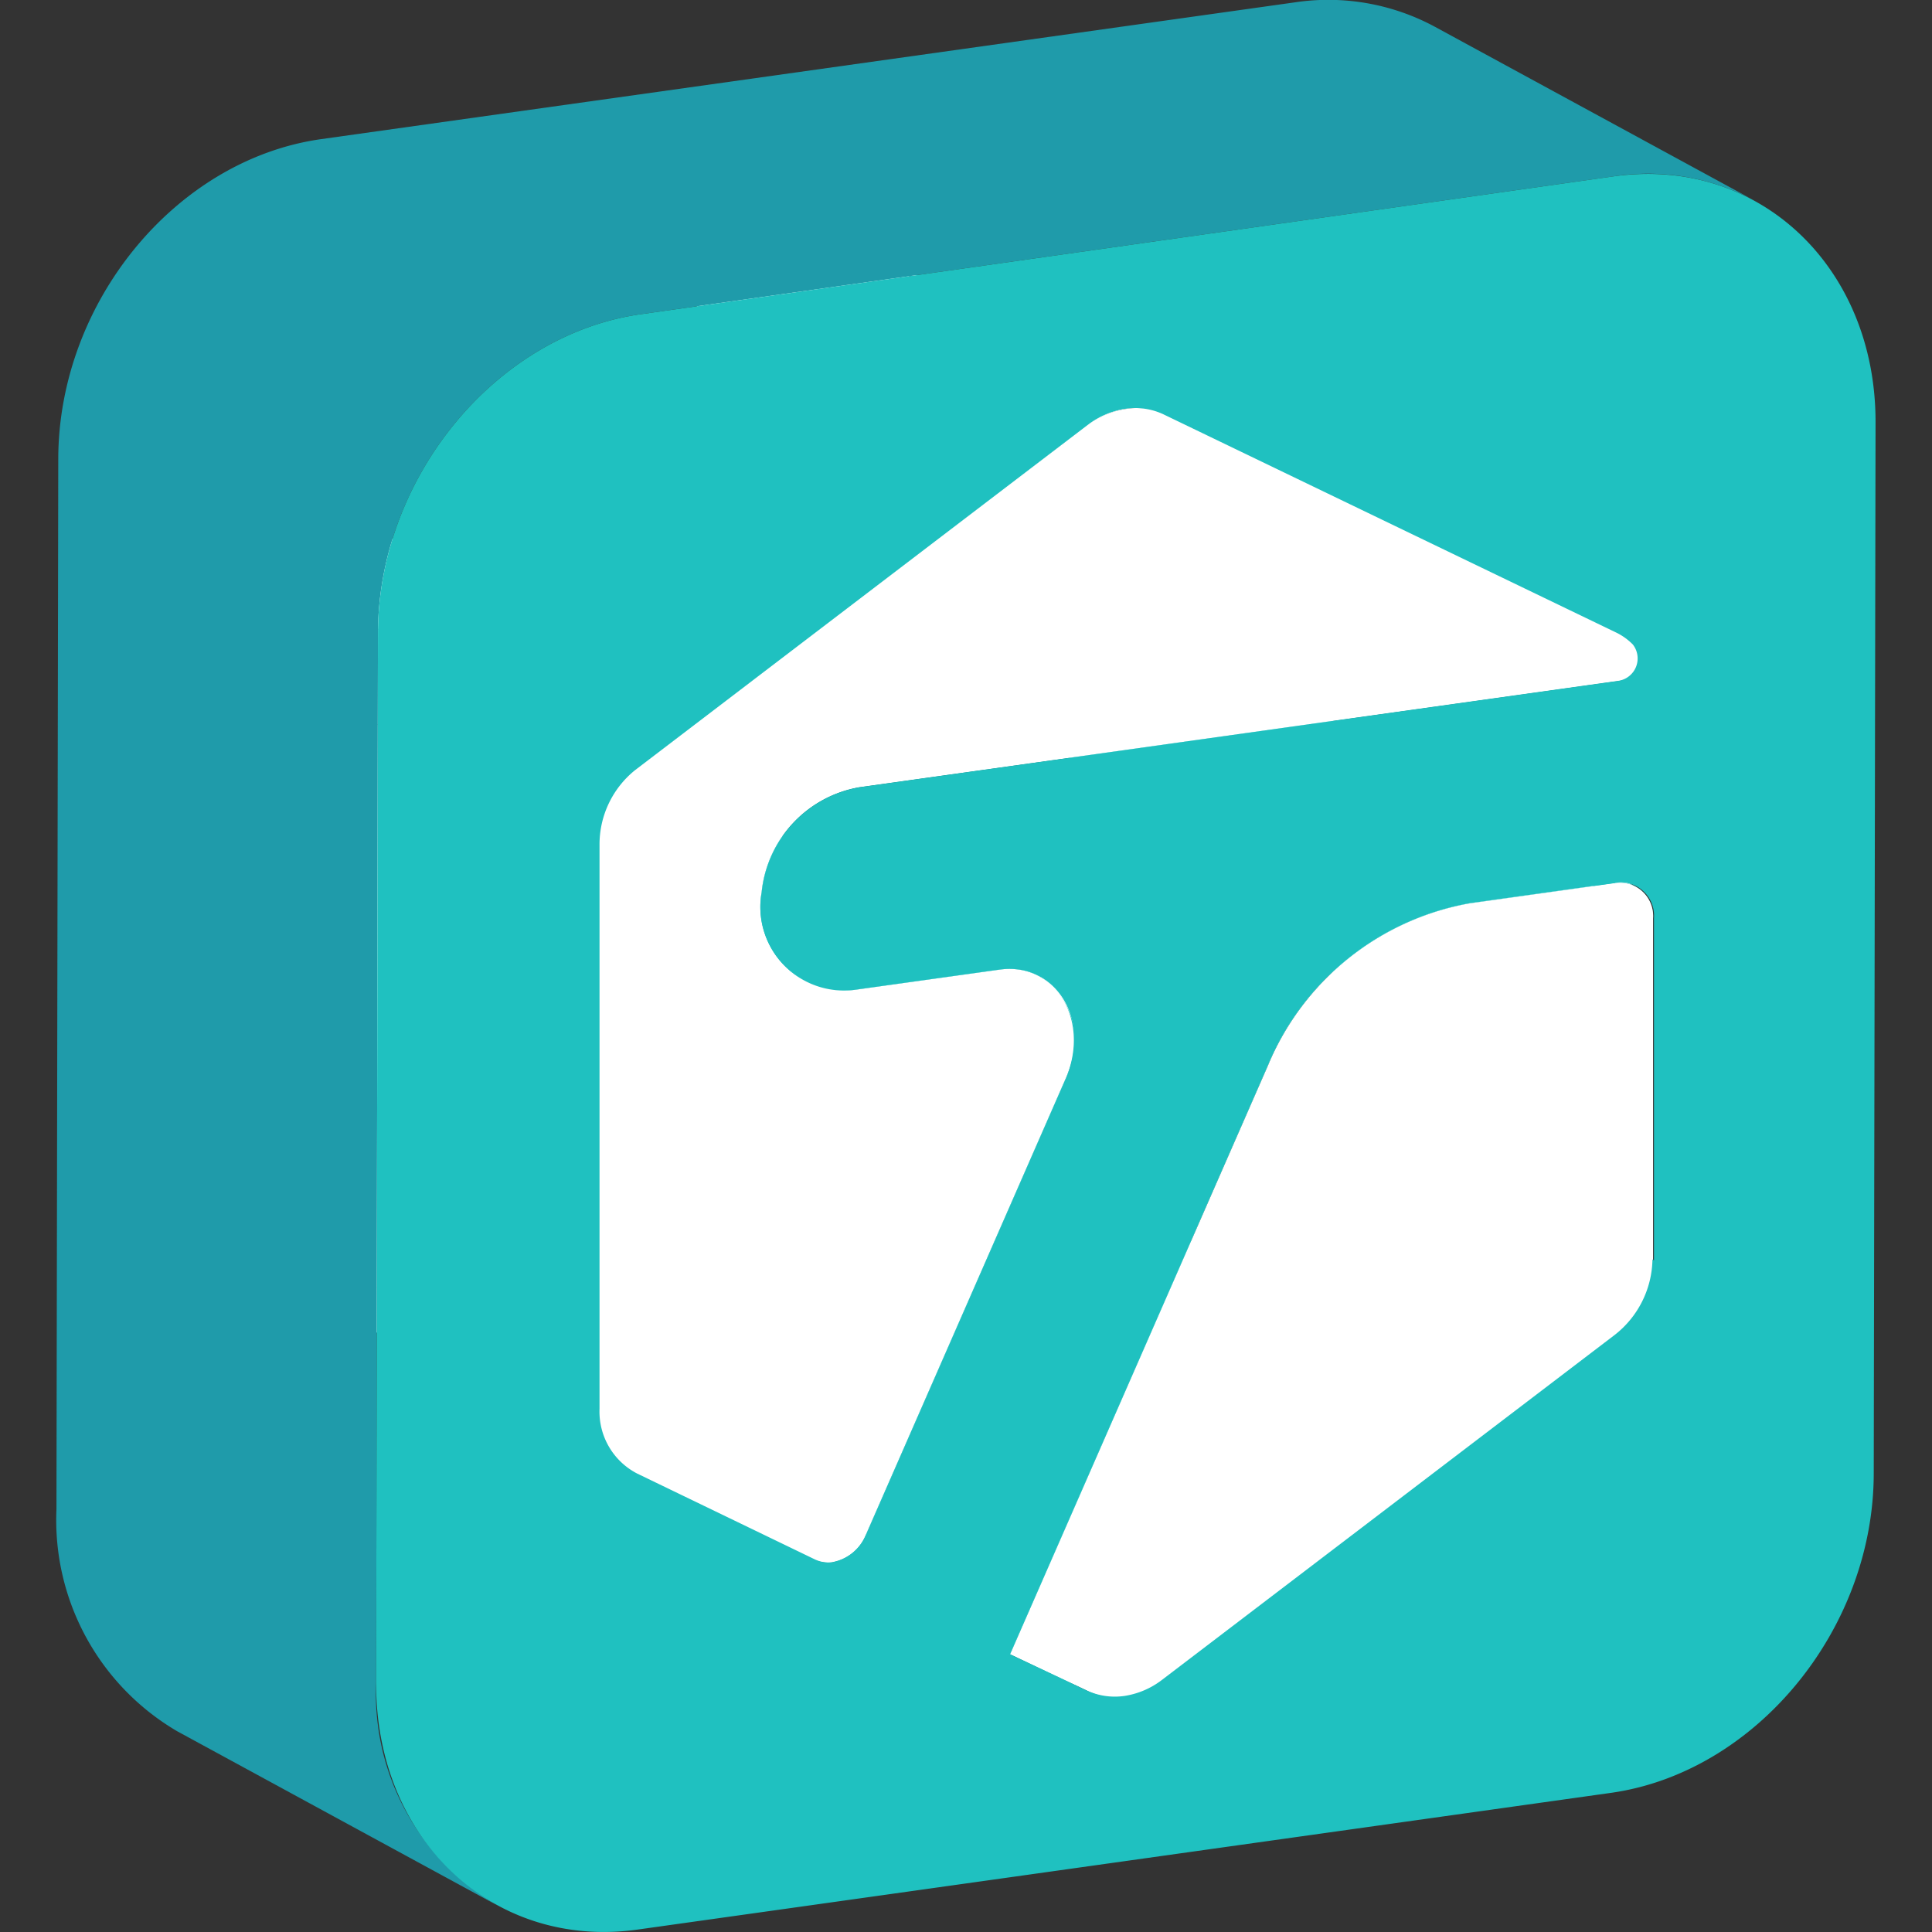 <?xml version="1.0" ?><svg viewBox="0 0 64 64" xmlns="http://www.w3.org/2000/svg"><rect x="0" y="0" width="64" height="64" fill="#333333" stroke="none"/><defs><style>.cls-1{isolation:isolate;}.cls-2{fill:#1fc1c0;}.cls-3{fill:#fff;}.cls-4{fill:#1f9baa;}</style></defs><title/><g data-name="29-tagged" id="_29-tagged"><g class="cls-1"><path class="cls-2" d="M53.49,44.26,42.9,38.5A3.21,3.21,0,0,0,44.15,36l10.59,5.76A3.24,3.24,0,0,1,53.49,44.26Z"/><polygon class="cls-2" points="54.74 41.76 44.15 36 44.17 24.66 54.76 30.42 54.74 41.76"/><polygon class="cls-3" points="48.66 29.93 38.08 24.17 42.93 23.49 53.52 29.25 48.66 29.93"/><path class="cls-2" d="M43.59,23.61l10.59,5.76a1.14,1.14,0,0,1,.58,1.05L44.17,24.66A1.14,1.14,0,0,0,43.59,23.61Z"/><path class="cls-3" d="M43.59,23.61l10.59,5.76a1,1,0,0,0-.66-.12L42.93,23.49A1,1,0,0,1,43.59,23.61Z"/><polygon class="cls-2" points="38.5 55.69 27.91 49.93 42.9 38.5 53.49 44.26 38.5 55.69"/><path class="cls-2" d="M36,56,25.42,50.28a2.23,2.23,0,0,0,1.25.18,2.66,2.66,0,0,0,1.24-.53L38.5,55.69a2.71,2.71,0,0,1-1.24.53A2.23,2.23,0,0,1,36,56Z"/><path class="cls-2" d="M43.5,15.59a1.93,1.93,0,0,0-.46-.35L53.62,21a1.8,1.8,0,0,1,.47.35.75.75,0,0,1-.46,1.2L43.05,16.79A.75.75,0,0,0,43.5,15.59Z"/><path class="cls-3" d="M43,15.24,53.62,21,53.53,21,42.94,15.19Z"/><polygon class="cls-2" points="33.46 54.8 22.87 49.05 25.42 50.28 36.01 56.04 33.46 54.8"/><polygon class="cls-3" points="33.46 54.8 22.87 49.05 31.41 29.54 42 35.3 33.46 54.8"/><path class="cls-3" d="M42,35.3,31.41,29.54a9,9,0,0,1,6.67-5.37l10.58,5.76A8.94,8.94,0,0,0,42,35.3Z"/><path class="cls-3" d="M53.52,29.25a1.1,1.1,0,0,1,1.24,1.17l0,11.34a3.24,3.24,0,0,1-1.25,2.5l-15,11.43a2.71,2.71,0,0,1-1.24.53A2.23,2.23,0,0,1,36,56L33.46,54.8,42,35.3a8.94,8.94,0,0,1,6.66-5.37Z"/><path class="cls-2" d="M17,46a1.49,1.49,0,0,0,1.11-.9l10.59,5.76a1.49,1.49,0,0,1-1.11.9Z"/><path class="cls-2" d="M27,51.66,16.36,45.9A1.11,1.11,0,0,0,17,46l10.59,5.76A1.11,1.11,0,0,1,27,51.66Z"/><polygon class="cls-2" points="28.68 50.85 18.09 45.09 24.73 29.93 35.32 35.69 28.68 50.85"/><path class="cls-2" d="M23.85,26.58l10.58,5.76a2.55,2.55,0,0,1,.89,3.35L24.73,29.93A2.56,2.56,0,0,0,23.85,26.58Z"/><path class="cls-3" d="M23.85,26.58l10.58,5.76a2.12,2.12,0,0,0-1.32-.22L22.52,26.36A2.17,2.17,0,0,1,23.85,26.58Z"/><polygon class="cls-2" points="21.06 48.81 10.47 43.05 16.36 45.9 26.95 51.66 21.06 48.81"/><path class="cls-2" d="M10.47,43.05l.6.34,4.69,2.54,5.3,2.88-.08,0L10.39,43A.2.2,0,0,0,10.47,43.05Z"/><polygon class="cls-3" points="28.31 32.79 17.72 27.03 22.52 26.36 33.11 32.12 28.31 32.79"/><polygon class="cls-3" points="38.58 13.72 27.99 7.96 42.94 15.19 53.53 20.95 38.58 13.72"/><path class="cls-3" d="M21,48.77,10.39,43a2.3,2.3,0,0,1-1.15-2.1l10.58,5.76A2.33,2.33,0,0,0,21,48.77Z"/><path class="cls-3" d="M37.34,13.54,26.75,7.78A2.2,2.2,0,0,1,28,8l10.59,5.76A2.2,2.2,0,0,0,37.34,13.54Z"/><path class="cls-3" d="M26.65,32.51,16.06,26.75a2.64,2.64,0,0,0,1.66.28l10.59,5.76A2.64,2.64,0,0,1,26.65,32.51Z"/><path class="cls-3" d="M36.09,14.07,25.5,8.31a2.74,2.74,0,0,1,1.25-.53l10.59,5.76A2.74,2.74,0,0,0,36.09,14.07Z"/><polygon class="cls-2" points="28.46 26.08 17.87 20.32 43.05 16.79 53.63 22.55 28.46 26.08"/><path class="cls-2" d="M14.64,23.8a3.94,3.94,0,0,1,3.23-3.48l9.35,5.09,1.24.67a3.93,3.93,0,0,0-3.23,3.48L14.64,23.8l10.59,5.76a3,3,0,0,0,1.42,2.95L16.06,26.75A3,3,0,0,1,14.64,23.8Z"/><polygon class="cls-3" points="19.82 46.67 9.24 40.91 9.27 22.24 19.86 28 19.82 46.67"/><polygon class="cls-3" points="21.1 25.51 10.51 19.75 25.5 8.31 36.09 14.07 21.1 25.51"/><path class="cls-3" d="M37.34,13.54a2.2,2.2,0,0,1,1.24.18l15,7.23a2,2,0,0,1,.56.4.75.75,0,0,1-.46,1.2L28.46,26.08a3.93,3.93,0,0,0-3.23,3.48,2.77,2.77,0,0,0,3.08,3.23l4.8-.67c1.85-.26,3,1.67,2.21,3.57L28.68,50.85a1.49,1.49,0,0,1-1.11.9,1.11,1.11,0,0,1-.62-.09l-5.89-2.85a2.31,2.31,0,0,1-1.24-2.14l0-18.67a3.16,3.16,0,0,1,1.24-2.49l15-11.44A2.74,2.74,0,0,1,37.34,13.54Z"/><path class="cls-3" d="M19.86,28,9.27,22.24a3.16,3.16,0,0,1,1.24-2.49L21.1,25.51A3.16,3.16,0,0,0,19.86,28Z"/><path class="cls-4" d="M47.52.88a7.44,7.44,0,0,0-4.64-.8L10.63,4.61C5.83,5.29,1.94,10,1.93,15.2L1.87,50a8.11,8.11,0,0,0,4,7.35l10.59,5.76a8.11,8.11,0,0,1-4-7.35L12.52,21c0-5.17,3.9-9.91,8.7-10.59L53.47,5.84a7.44,7.44,0,0,1,4.64.8Z"/><path class="cls-2" d="M53.47,5.84c4.79-.67,8.67,3,8.66,8.15L62.07,48.8c0,5.17-3.9,9.91-8.7,10.59L21.12,63.92c-4.8.67-8.67-3-8.66-8.15L12.52,21c0-5.17,3.9-9.91,8.7-10.59ZM27.57,51.75a1.49,1.49,0,0,0,1.11-.9l6.64-15.16c.84-1.9-.36-3.83-2.21-3.57l-4.8.67a2.77,2.77,0,0,1-3.08-3.23,3.93,3.93,0,0,1,3.23-3.48l25.17-3.53a.75.75,0,0,0,.46-1.2,2,2,0,0,0-.56-.4l-15-7.23a2.2,2.2,0,0,0-1.24-.18,2.74,2.74,0,0,0-1.25.53l-15,11.44A3.16,3.16,0,0,0,19.86,28l0,18.67a2.31,2.31,0,0,0,1.24,2.14L27,51.66a1.11,1.11,0,0,0,.62.09m27.17-10,0-11.34a1.1,1.1,0,0,0-1.24-1.17l-4.86.68A8.94,8.94,0,0,0,42,35.3L33.46,54.8,36,56a2.23,2.23,0,0,0,1.25.18,2.71,2.71,0,0,0,1.24-.53l15-11.43a3.24,3.24,0,0,0,1.25-2.5"/></g></g></svg>